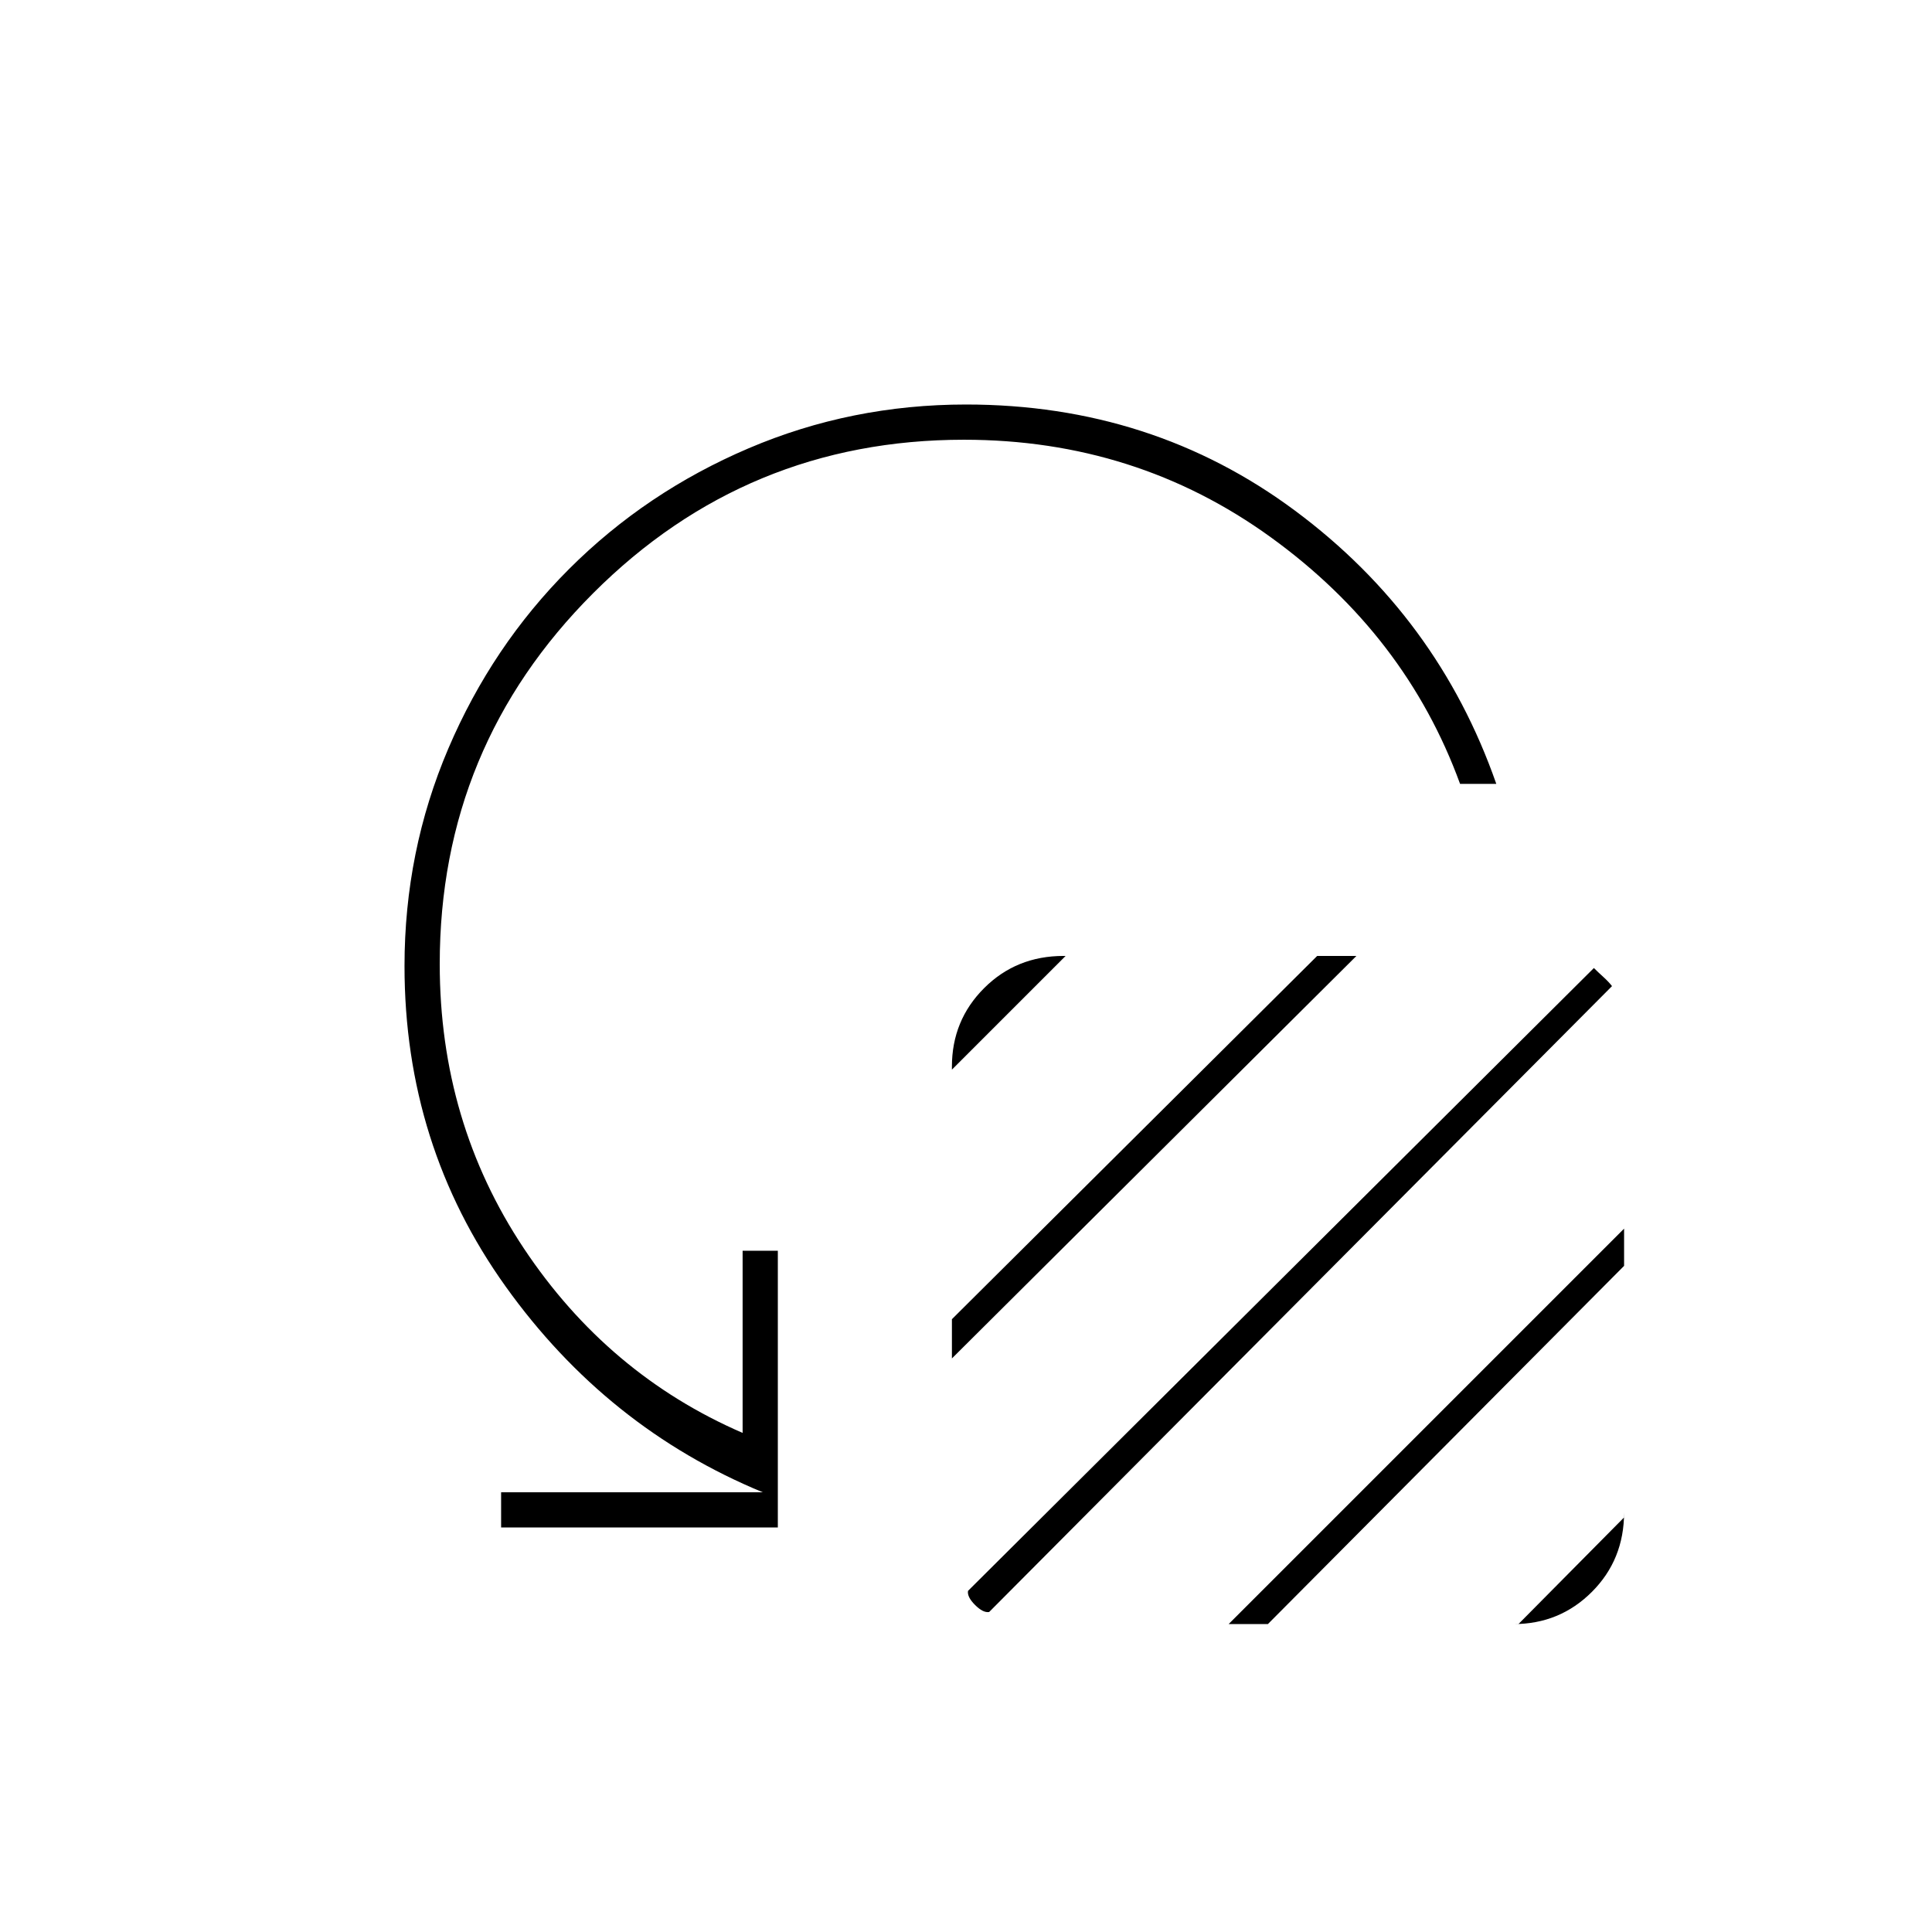 <svg xmlns="http://www.w3.org/2000/svg" height="20" viewBox="0 -960 960 960" width="20"><path d="M473-428.5v-1.5q0-23 16-39t39.5-16h1L473-428.5Zm0 143.5v-19.5L654.5-485H674L473-285Zm8 115.5L792-479q2 2 4.75 4.5T801-470L491.5-159q-3 .5-7-3.5t-3.5-7ZM610.5-153 807-349.5v18.5L630-153h-19.5Zm144 0 52.5-53v-2.5q0 23.5-16 39.5t-39 16h2.5Zm-11-417.5h-18q-27-74-94-122.5T479-741.5q-108 0-184.25 76.25T218.5-481q0 78.5 41.75 141.25T369-248v-90.5h17.5V-201H249v-17.5h130q-77.5-32-127.75-102.25T201-480q0-57 21.75-108t60-89.25q38.25-38.25 89.25-60T480-759q92.5 0 163.5 52.75t100 135.75Z"/></svg>